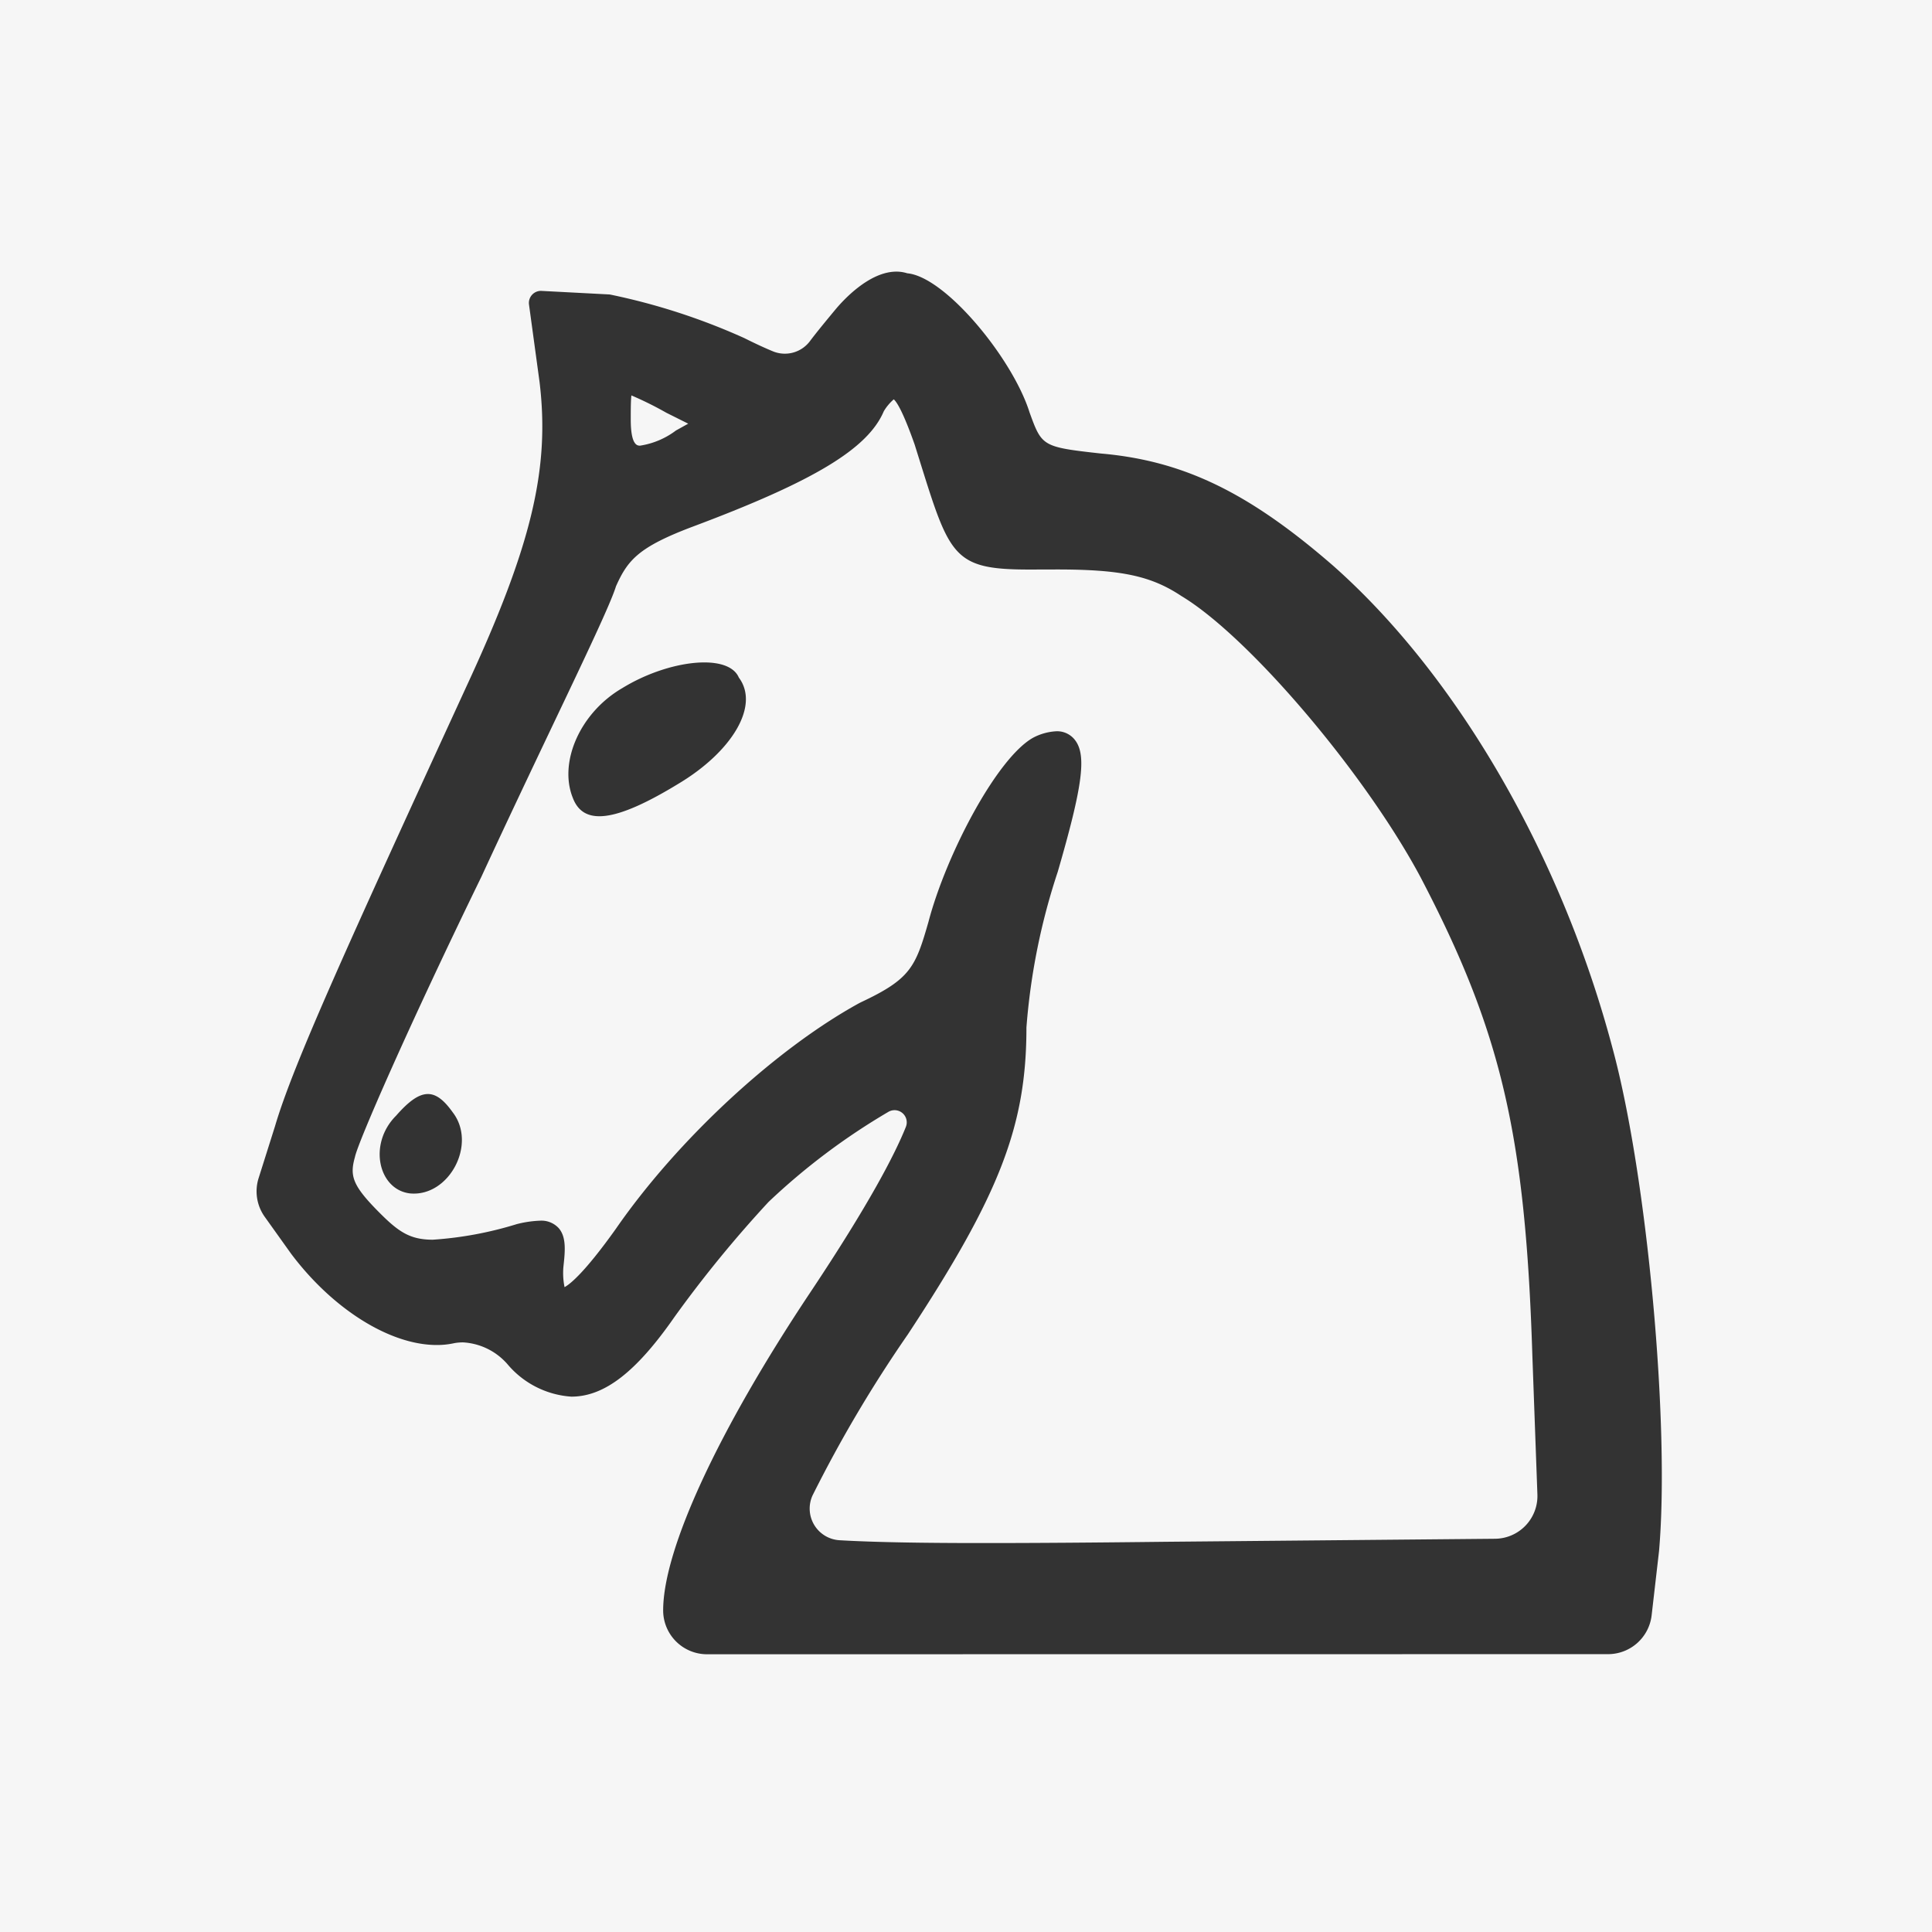 <svg xmlns="http://www.w3.org/2000/svg" width="128" height="128" viewBox="0 0 128 128">
  <g id="icon-role-participator" transform="translate(-1057 -647)">
    <rect id="矩形_320" data-name="矩形 320" width="128" height="128" transform="translate(1057 647)" fill="#f6f6f6"/>
    <path id="路径_169" data-name="路径 169" d="M228.052,2037.773a2.907,2.907,0,0,1-2.907-2.907h0c0-4.036,3.638-11.9,9.732-21.044,3.924-5.885,5.624-9.179,6.349-10.991a.807.807,0,0,0-1.148-1,43.51,43.51,0,0,0-7.949,5.973,79.747,79.747,0,0,0-6.239,7.63c-2.533,3.641-4.641,5.271-6.825,5.271a6.055,6.055,0,0,1-4.221-2.133,4.208,4.208,0,0,0-2.964-1.462,3.425,3.425,0,0,0-.552.047,5.3,5.3,0,0,1-1.185.127c-3.105,0-6.894-2.377-9.653-6.054l-1.74-2.436a2.907,2.907,0,0,1-.407-2.566l1.088-3.445c1.2-4.079,4.754-11.876,12.677-29.121,4.318-9.316,5.541-14.406,4.849-20.172l-.7-5.137a.8.8,0,0,1,.793-.908l4.49.235a.74.74,0,0,1,.115.014,42.383,42.383,0,0,1,8.863,2.878c.777.389,1.4.673,1.9.879a2.078,2.078,0,0,0,2.461-.688c.4-.533.947-1.2,1.681-2.085.5-.6,2.23-2.508,4.036-2.508a2.349,2.349,0,0,1,.724.111c2.525.226,6.982,5.651,8.1,9.217.817,2.246.833,2.289,4.708,2.721,5.474.475,9.8,2.563,15.419,7.448,8.221,7.28,15.138,19.242,18.509,32,2.284,8.45,3.8,24.938,3.067,33.283l-.489,4.242a2.907,2.907,0,0,1-2.888,2.574Zm7-10.544a2.1,2.1,0,0,0,1.772,2.989c3.138.187,7.814.187,9.783.187,3.1,0,6.987-.027,11.868-.084l21.785-.2a2.833,2.833,0,0,0,2.806-2.936l-.332-9.145c-.459-14.674-2.05-21.493-7.4-31.729-3.68-6.9-11.387-15.967-15.855-18.649-2.007-1.336-4-1.759-8.25-1.759l-1.808.005c-5.027,0-5.283-.819-7.276-7.2l-.341-1.09c-.765-2.167-1.178-2.809-1.38-2.987a3.24,3.24,0,0,0-.659.785c-1.051,2.479-4.6,4.627-12.6,7.627-3.656,1.371-4.365,2.229-5.147,3.977-.343,1.119-1.954,4.505-4.17,9.16-1.43,3.007-3.091,6.5-4.751,10.093-4.829,9.912-8.18,17.6-8.37,18.55-.359,1.264-.181,1.89,1.654,3.726,1.24,1.24,2,1.759,3.5,1.759a24.185,24.185,0,0,0,5.563-1.032,7.234,7.234,0,0,1,1.532-.228,1.562,1.562,0,0,1,1.237.48c.5.562.452,1.419.333,2.483a4.661,4.661,0,0,0,.066,1.439c.333-.177,1.288-.9,3.4-3.864,4.077-5.89,10.548-11.892,16.119-14.95.046-.025.1-.05.143-.072,3.261-1.533,3.593-2.32,4.454-5.335,1.161-4.41,4.517-10.839,6.936-12.184a3.713,3.713,0,0,1,1.531-.423,1.49,1.49,0,0,1,1.249.6c.759,1.01.489,3.045-1.156,8.709a43.208,43.208,0,0,0-2.075,10.311c0,6.513-1.762,11.075-7.856,20.338A86.935,86.935,0,0,0,235.053,2027.229Zm-12.011-72.857c-.043.349-.043.983-.043,1.6,0,1.728.448,1.728.616,1.728a5.27,5.27,0,0,0,2.379-1.005l.812-.451-1.453-.726A22.971,22.971,0,0,0,223.042,1954.372Zm-.609,19.394c-2.809,1.638-4.213,4.916-3.277,7.257.7,1.873,2.809,1.639,7.023-.937,3.512-2.106,5.384-5.15,3.98-7.023C229.456,1971.425,225.477,1971.893,222.433,1973.766Zm-14.982,28.326c-1.873,1.873-1.171,4.916.936,5.15,2.575.234,4.448-3.277,2.809-5.384C210.026,2000.219,209.09,2000.219,207.451,2002.092Z" transform="translate(875.791 -1281.174)" fill="#333"/>
  </g>
</svg>
